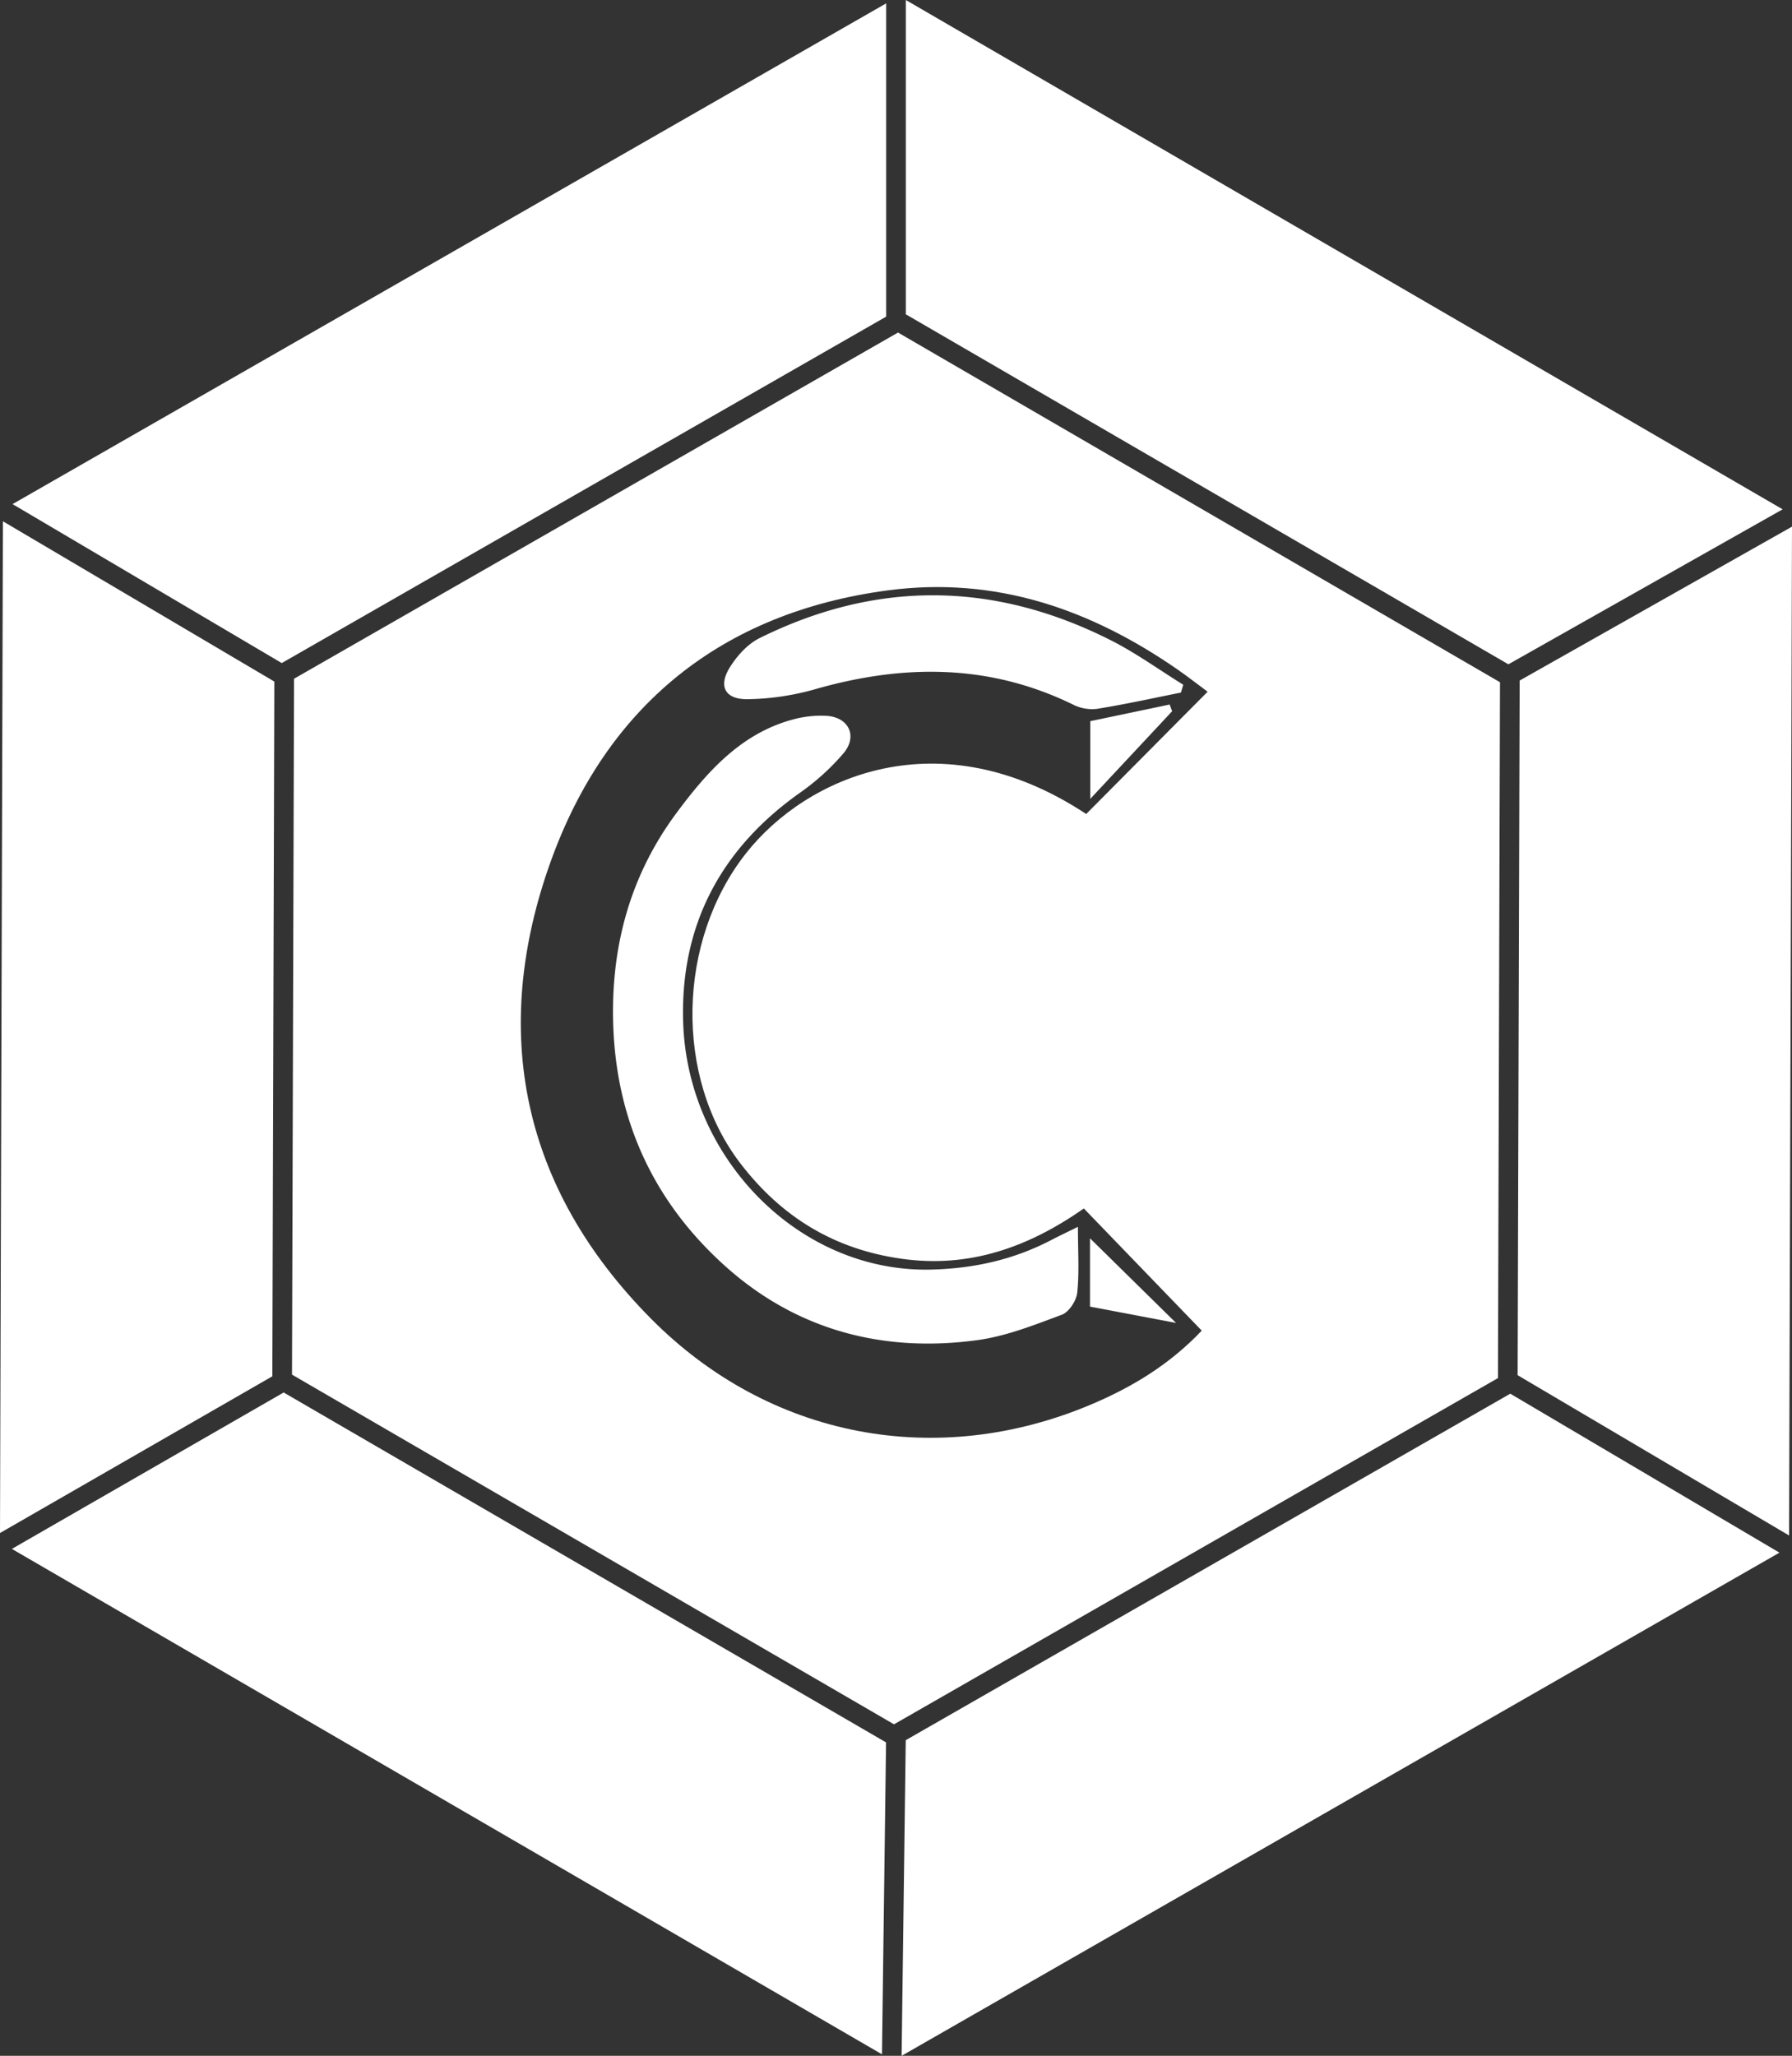 <svg id="Layer_1" data-name="Layer 1" xmlns="http://www.w3.org/2000/svg" viewBox="0 0 549.36 629.95"><rect x="0" y="0" width="549.36" height="629.95" fill="#333333" stroke="none"/><defs><style>.cls-1{fill:#fff;}</style></defs><path class="cls-1" d="M-1236.87-278.6c-3.74,5.93-1.52,10,5.48,9.87a80,80,0,0,0,20.08-2.91c27.15-7.85,53.67-8.1,79.6,4.57a13,13,0,0,0,7.27,1.31c8.64-1.39,17.2-3.28,25.8-5,.23-.8.47-1.6.7-2.4-7.43-4.6-14.57-9.79-22.35-13.7-35.71-18-71.74-18.37-107.63-.54C-1231.5-285.6-1234.68-282.07-1236.87-278.6Z" transform="translate(1460.68 482.98)"/><path class="cls-1" d="M-1126.45-262v23.82l25.11-26.87c-.26-.68-.52-1.37-.77-2.05Z" transform="translate(1460.68 482.98)"/><path class="cls-1" d="M-1370.54-275l-.62,213.24,184.55,107.15,185.15-106.09.62-213.23-184.54-107.15Zm271.07-2.67c2.68,1.86,5.26,3.86,9,6.65l-37.22,37.47c-45-29.71-85.78-11.41-104.26,12-21.17,26.82-22.11,68.63-1.66,95.19,12.55,16.3,28.64,26.19,49.36,29.1s38.71-3.46,55.84-15.41l36.14,37.43c-9.86,10.37-21.2,17.21-33.52,22.46-47.58,20.26-99.07,10.48-135.36-26.17-39.71-40.1-49.38-88.13-30.7-140.06,17.07-47.47,52.15-76.28,103.37-83.07C-1155.4-306.46-1126.25-296.27-1099.47-277.68Z" transform="translate(1460.68 482.98)"/><polygon class="cls-1" points="271.67 97.02 271.67 1.03 3.85 154.47 86.37 203.18 271.67 97.02"/><polygon class="cls-1" points="465.25 421.39 548.47 470.51 549.36 161.38 465.87 208.53 465.25 421.39"/><path class="cls-1" d="M-1207.31-263.63a32.86,32.86,0,0,0-10.43,1.15c-15.81,4.3-26.14,16-35.31,28.29-14.51,19.39-20.55,41.58-19.61,66,1.14,29.41,12.83,53.89,34.28,73.16,21.79,19.57,48.33,26.65,77.3,22.7,8.85-1.2,17.46-4.64,25.91-7.78,2.18-.81,4.45-4.27,4.72-6.73.67-6.19.22-12.51.22-20.21-3.51,1.73-5.75,2.78-7.93,3.92-11.59,6.08-23.76,8.84-37,9.18-40.51,1-74.71-34.11-76.08-75.62-1-29.85,11.56-53.51,36.18-70.76A71.88,71.88,0,0,0-1202.23-252C-1197.65-257.23-1200.36-263.21-1207.31-263.63Z" transform="translate(1460.68 482.98)"/><path class="cls-1" d="M-1126.53-103.54V-82.6l26.38,5Z" transform="translate(1460.68 482.98)"/><polygon class="cls-1" points="462.41 203.56 546.49 156.07 277.69 0 277.69 96.31 462.41 203.56"/><polygon class="cls-1" points="84.1 208.85 0.89 159.73 0 469.75 83.49 421.73 84.1 208.85"/><polygon class="cls-1" points="277.67 533.23 276.4 629.95 545.51 475.77 462.99 427.06 277.67 533.23"/><polygon class="cls-1" points="86.96 426.69 3.64 474.62 270.38 629.49 271.63 533.91 86.96 426.69"/></svg>